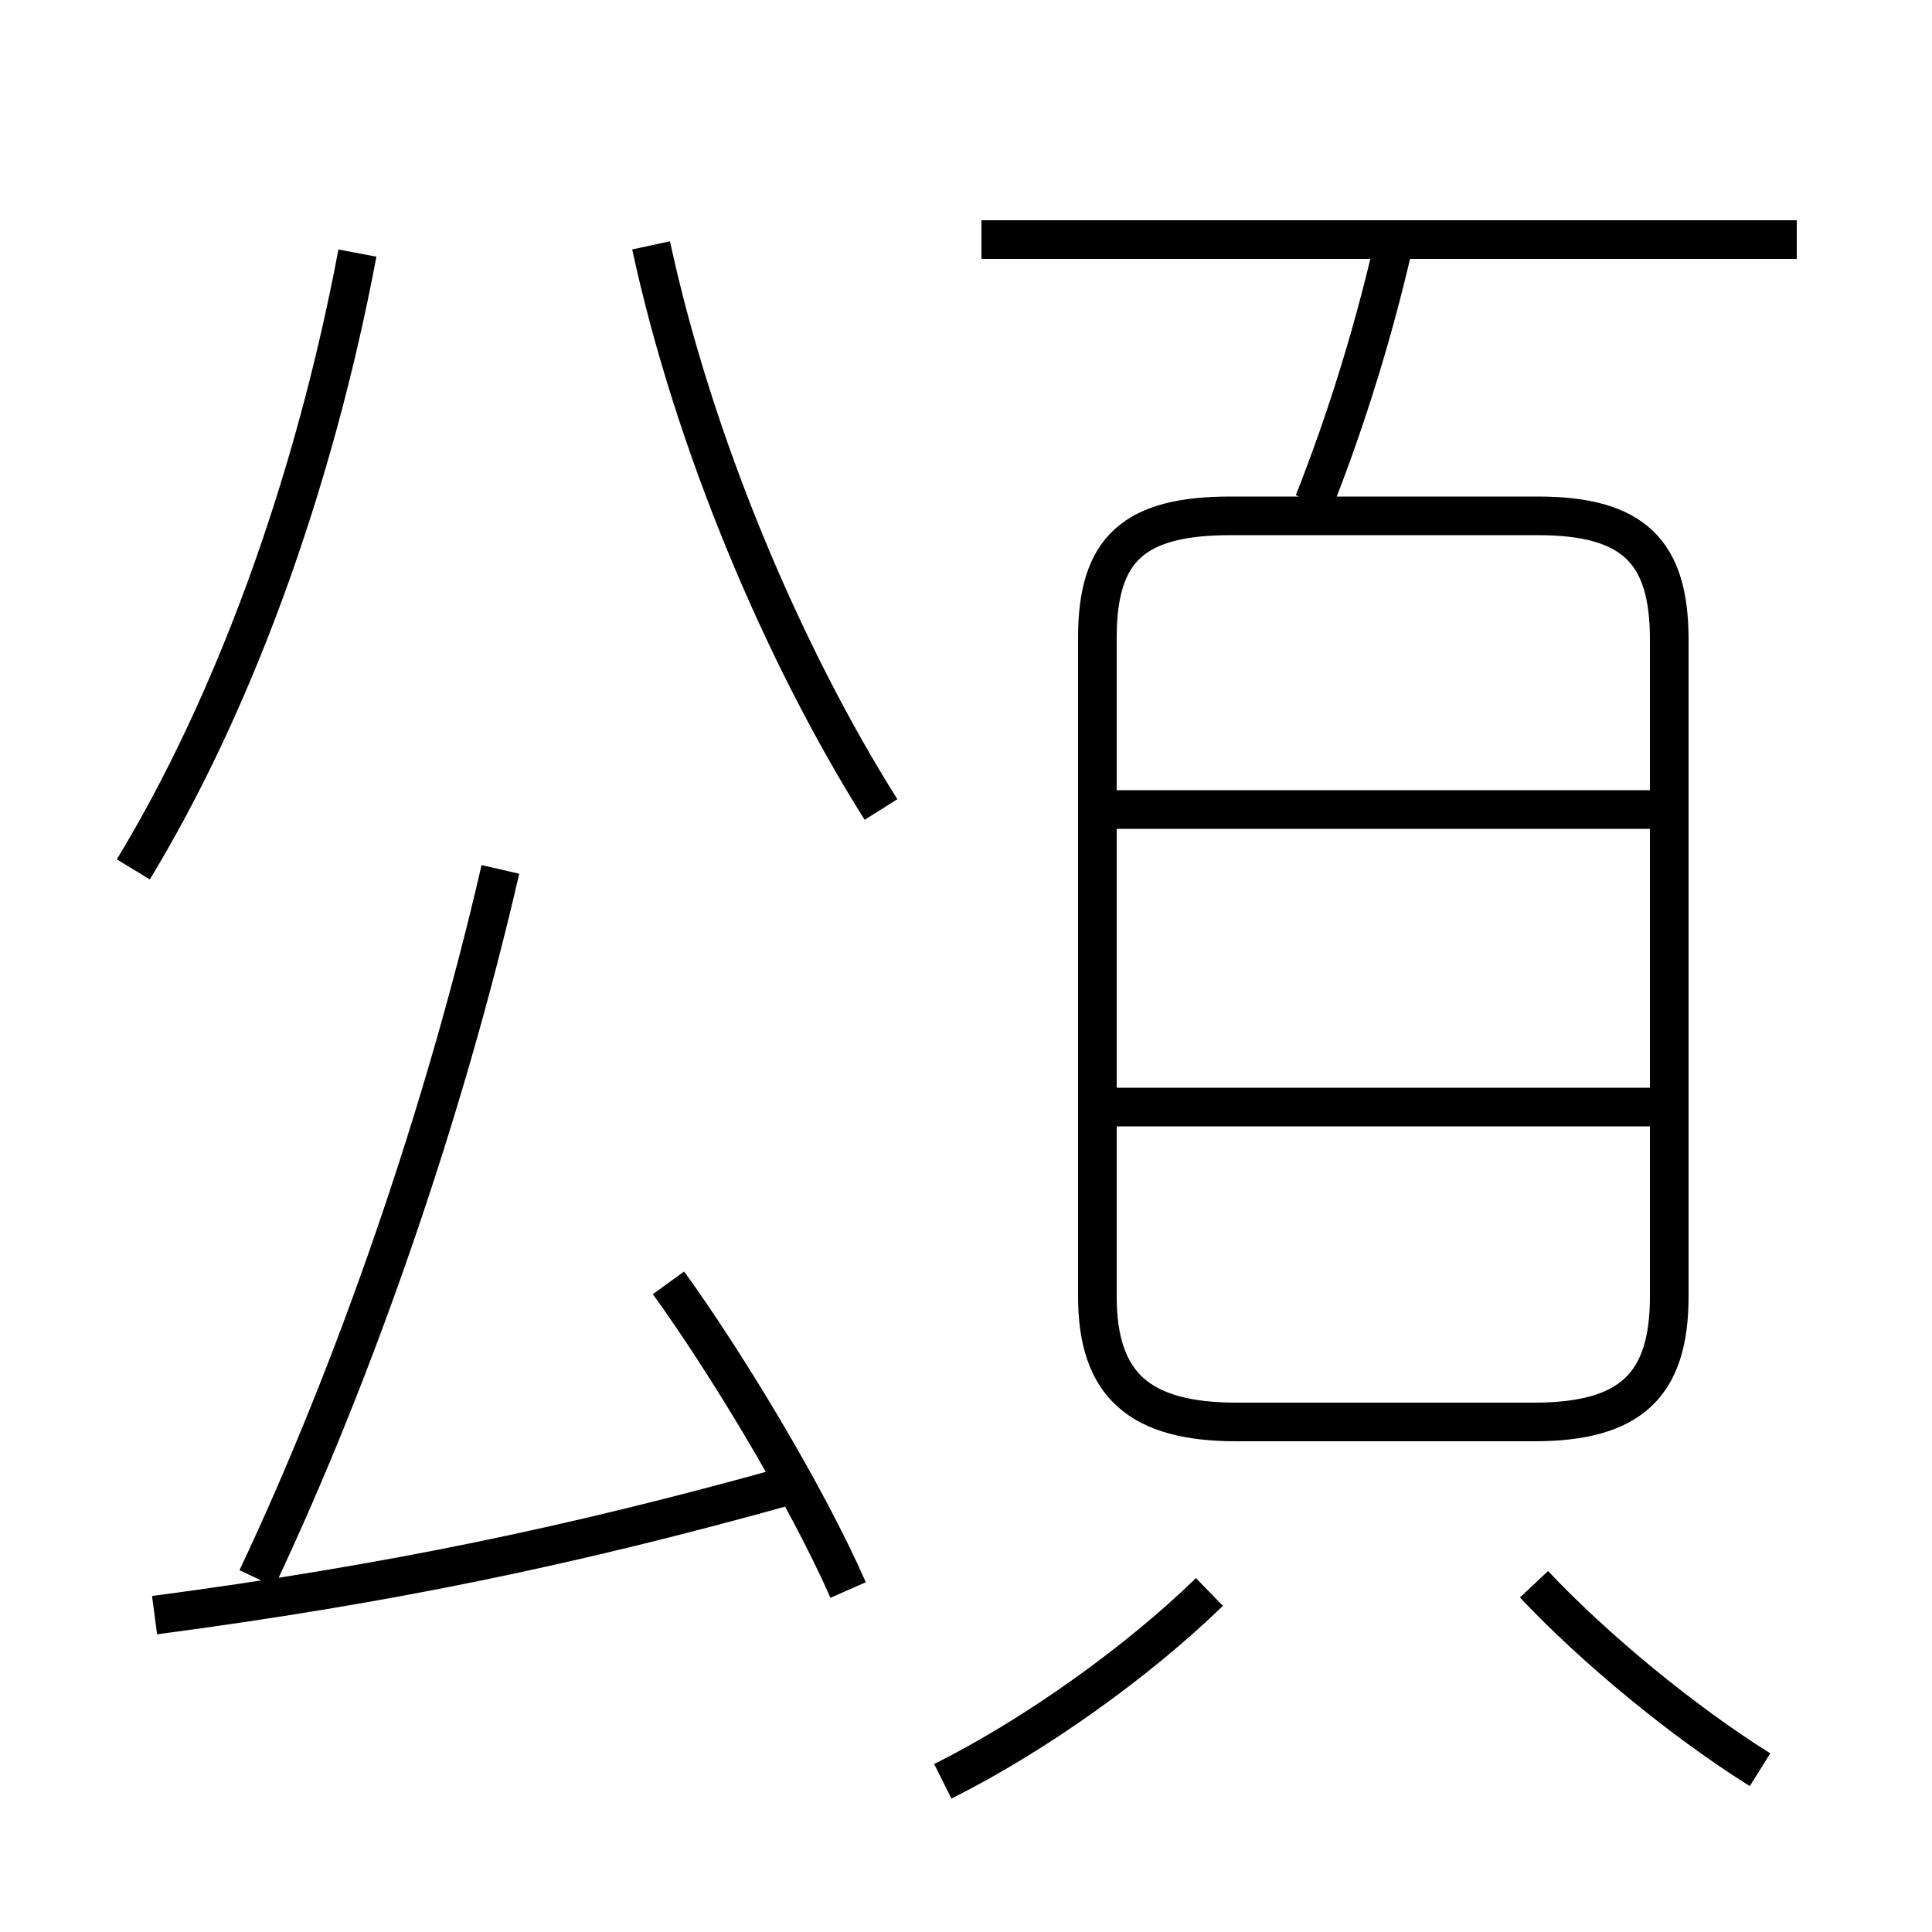 <?xml version='1.0' encoding='utf8'?>
<svg viewBox="0.0 -6.0 50.0 50.0" version="1.1" xmlns="http://www.w3.org/2000/svg">
<rect x="0.0" y="-6.0" width="50.0" height="50.0" fill="#808080" stroke="none"/>
<rect x="-1000" y="-1000" width="2000" height="2000" stroke="white" fill="white"/>
<g style="fill:white;stroke:#000000;  stroke-width:1">
<path d="M 32.0 -7.2 L 39.7 -7.2 C 42.2 -7.2 43.2 -8.15 43.2 -10.45 L 43.2 -27.45 C 43.2 -29.7 42.3 -30.65 39.8 -30.65 L 31.85 -30.65 C 29.35 -30.65 28.4 -29.8 28.4 -27.5 L 28.4 -10.45 C 28.4 -8.15 29.5 -7.2 32.0 -7.2 Z M 4.0 -2.2 C 10.05 -3.0 14.85 -4.0 20.4 -5.55 M 6.65 -3.15 C 9.2 -8.55 11.5 -15.2 12.95 -21.5 M 21.95 -2.85 C 20.85 -5.35 18.75 -8.8 17.3 -10.8 M 24.4 2.1 C 26.8 0.9 29.45 -1.0 31.3 -2.8 M 3.45 -21.5 C 6.0 -25.7 8.1 -31.35 9.25 -37.45 M 45.55 1.8 C 43.55 0.55 41.25 -1.35 39.7 -3.0 M 22.8 -23.05 C 20.25 -27.1 17.95 -32.55 16.85 -37.65 M 43.35 -15.35 L 28.3 -15.35 M 43.35 -23.05 L 28.3 -23.05 M 34.0 -31.0 C 34.85 -33.15 35.6 -35.55 36.15 -38.05 M 46.5 -37.8 L 25.4 -37.8" transform="translate(0.0 38.0)" />
</g>
</svg>